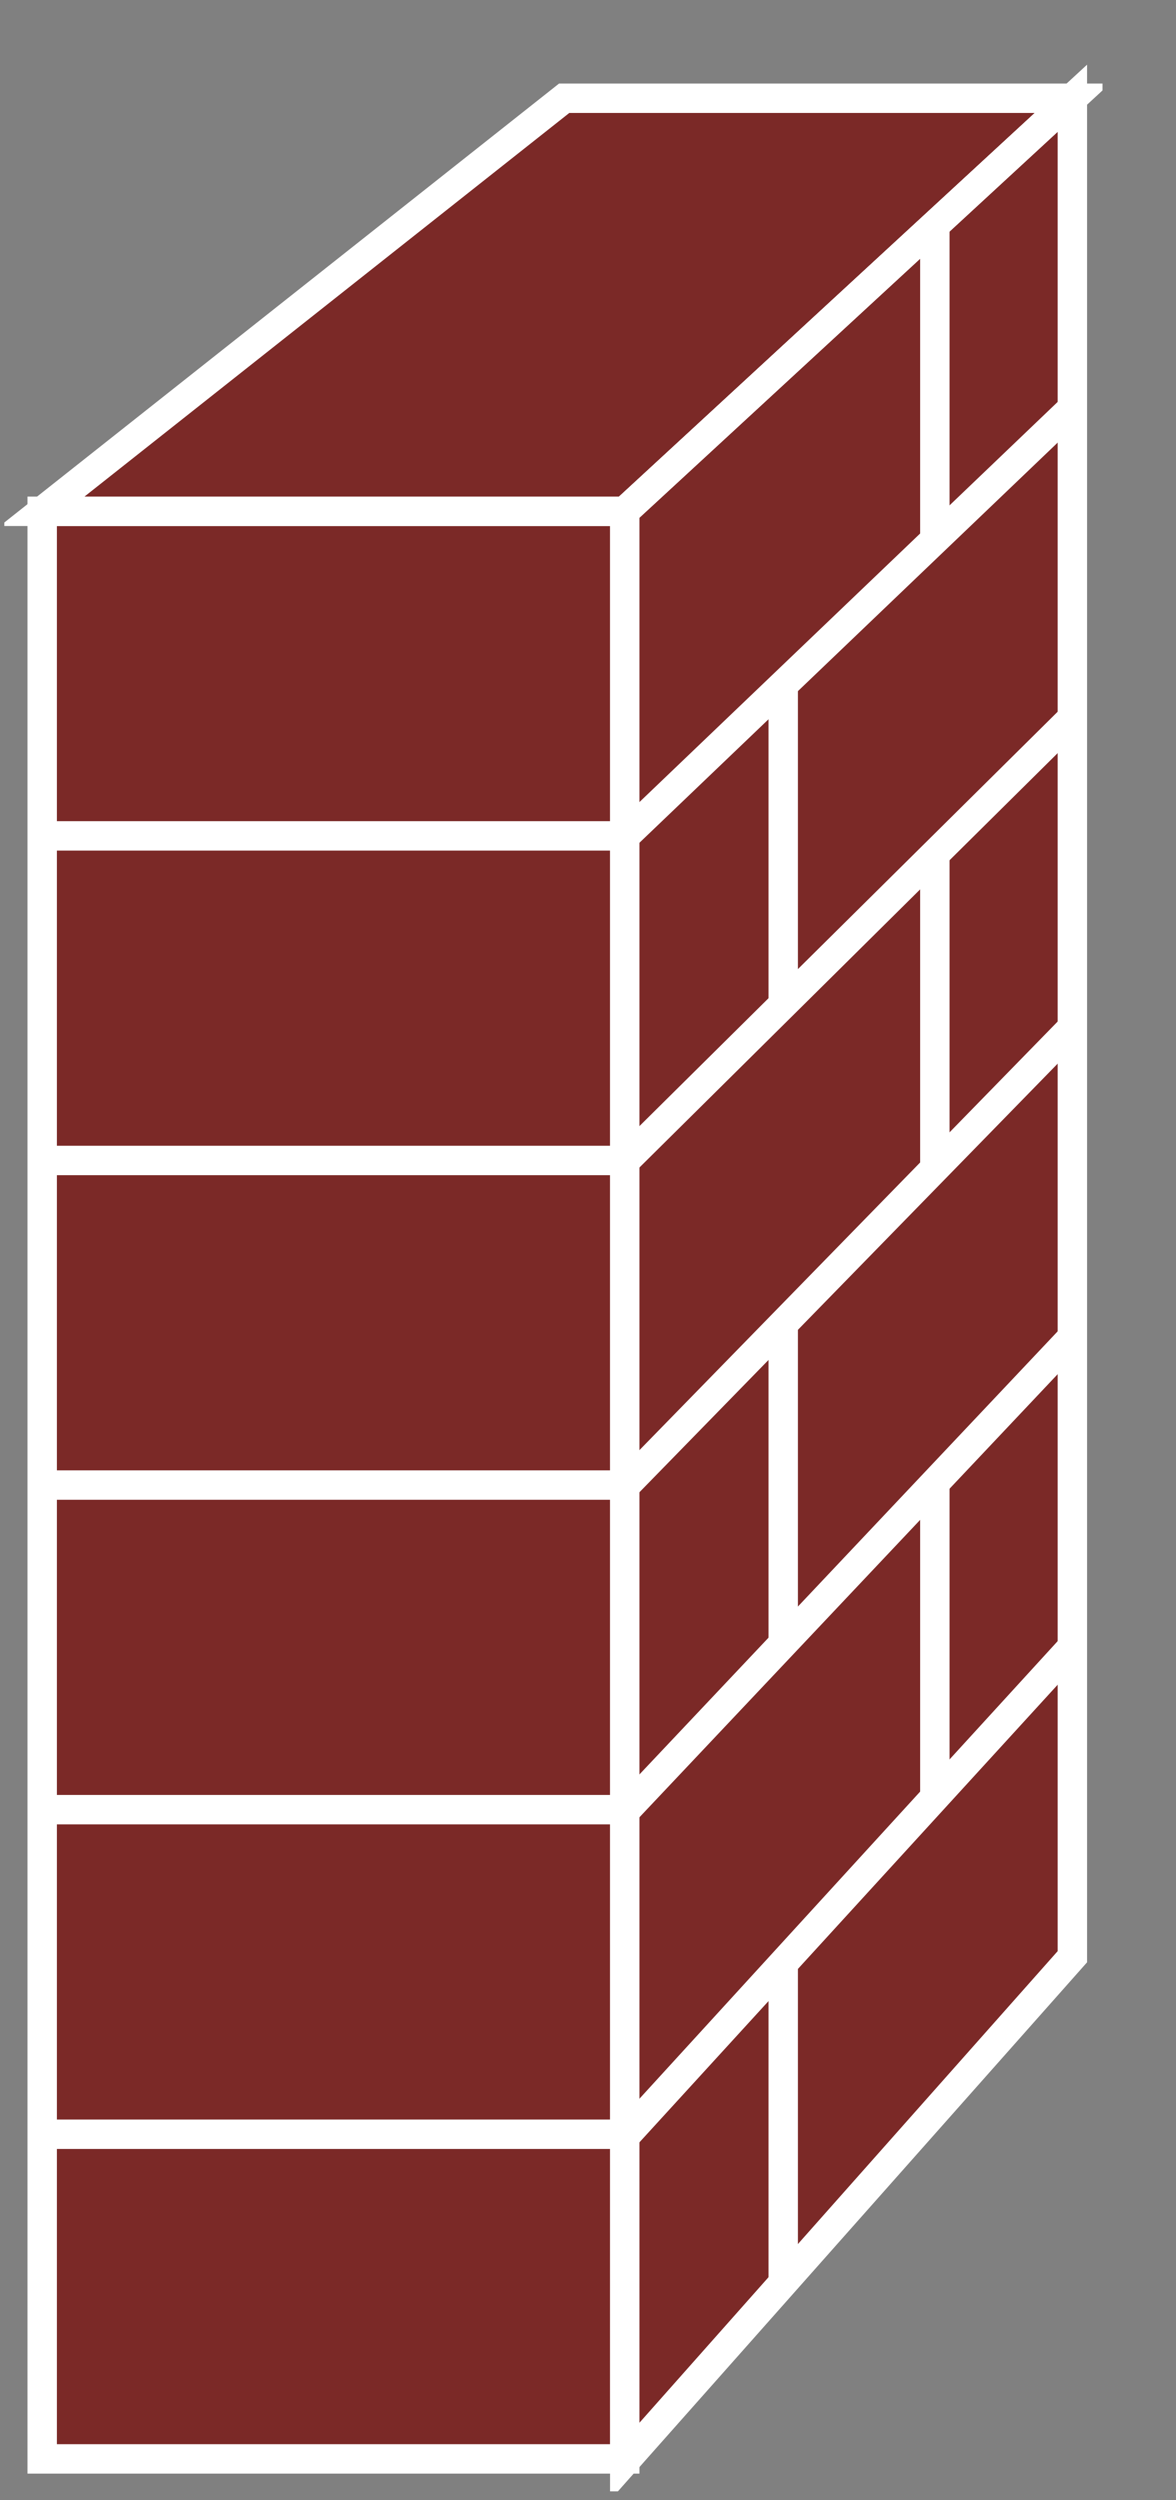 <?xml version="1.0" encoding="UTF-8"?>
<svg xmlns="http://www.w3.org/2000/svg" xmlns:xlink="http://www.w3.org/1999/xlink" width="16pt" height="34pt" viewBox="0 0 16 34" version="1.1">
<rect x="0" y="0" width="16" height="34" fill="#808080" stroke="none"/>
<defs>
<clipPath id="clip1">
  <path d="M 0.059 0.879 L 15 0.879 L 15 33.879 L 0.059 33.879 L 0.059 0.879 Z M 0.059 0.879 "/>
</clipPath>
<clipPath id="clip2">
  <path d="M 0.059 0.879 L 15 0.879 L 15 33.879 L 0.059 33.879 L 0.059 0.879 Z M 0.059 0.879 "/>
</clipPath>
<clipPath id="clip3">
  <path d="M 0.059 0.879 L 15 0.879 L 15 33.879 L 0.059 33.879 L 0.059 0.879 Z M 0.059 0.879 "/>
</clipPath>
<clipPath id="clip4">
  <path d="M 0.059 0.879 L 15 0.879 L 15 33.879 L 0.059 33.879 L 0.059 0.879 Z M 0.059 0.879 "/>
</clipPath>
<clipPath id="clip5">
  <path d="M 0.059 0.879 L 15 0.879 L 15 33.879 L 0.059 33.879 L 0.059 0.879 Z M 0.059 0.879 "/>
</clipPath>
<clipPath id="clip6">
  <path d="M 0.059 0.879 L 15 0.879 L 15 33.879 L 0.059 33.879 L 0.059 0.879 Z M 0.059 0.879 "/>
</clipPath>
<clipPath id="clip7">
  <path d="M 0.059 0.879 L 15 0.879 L 15 33.879 L 0.059 33.879 L 0.059 0.879 Z M 0.059 0.879 "/>
</clipPath>
<clipPath id="clip8">
  <path d="M 0.059 0.879 L 15 0.879 L 15 33.879 L 0.059 33.879 L 0.059 0.879 Z M 0.059 0.879 "/>
</clipPath>
<clipPath id="clip9">
  <path d="M 0.059 0.879 L 15 0.879 L 15 33.879 L 0.059 33.879 L 0.059 0.879 Z M 0.059 0.879 "/>
</clipPath>
<clipPath id="clip10">
  <path d="M 0.059 0.879 L 15 0.879 L 15 33.879 L 0.059 33.879 L 0.059 0.879 Z M 0.059 0.879 "/>
</clipPath>
<clipPath id="clip11">
  <path d="M 0.059 0.879 L 15 0.879 L 15 33.879 L 0.059 33.879 L 0.059 0.879 Z M 0.059 0.879 "/>
</clipPath>
<clipPath id="clip12">
  <path d="M 0.059 0.879 L 15 0.879 L 15 33.879 L 0.059 33.879 L 0.059 0.879 Z M 0.059 0.879 "/>
</clipPath>
<clipPath id="clip13">
  <path d="M 0.059 0.879 L 15 0.879 L 15 33.879 L 0.059 33.879 L 0.059 0.879 Z M 0.059 0.879 "/>
</clipPath>
<clipPath id="clip14">
  <path d="M 0.059 0.879 L 15 0.879 L 15 33.879 L 0.059 33.879 L 0.059 0.879 Z M 0.059 0.879 "/>
</clipPath>
</defs>
<g id="surface0">
<path style=" stroke:none;fill-rule:nonzero;fill:#7B2927;fill-opacity:1;" d="M 0.574 6.953 L 8.5 6.953 L 8.5 33.438 L 0.574 33.438 L 0.574 6.953 Z M 0.574 6.953 "/>
<g clip-path="url(#clip1)" clip-rule="nonzero">
<path style="fill:none;stroke-width:0.4;stroke-linecap:butt;stroke-linejoin:miter;stroke:#FFFFFF;stroke-opacity:1;stroke-miterlimit:4;" d="M 0.574 27.047 L 8.5 27.047 L 8.5 0.562 L 0.574 0.562 L 0.574 27.047 Z M 0.574 27.047 " transform="matrix(1,0,0,-1,0,34)"/>
</g>
<path style=" stroke:none;fill-rule:nonzero;fill:#7B2927;fill-opacity:1;" d="M 8.5 6.953 L 0.574 6.953 L 7.676 1.336 L 14.59 1.336 L 8.5 6.953 "/>
<g clip-path="url(#clip2)" clip-rule="nonzero">
<path style="fill:none;stroke-width:0.4;stroke-linecap:butt;stroke-linejoin:miter;stroke:#FFFFFF;stroke-opacity:1;stroke-miterlimit:4;" d="M 8.5 27.047 L 0.574 27.047 L 7.676 32.664 L 14.59 32.664 L 8.5 27.047 Z M 8.5 27.047 " transform="matrix(1,0,0,-1,0,34)"/>
</g>
<path style=" stroke:none;fill-rule:nonzero;fill:#7B2927;fill-opacity:1;" d="M 14.59 1.336 L 14.59 26.609 L 8.5 33.473 L 8.5 6.953 L 14.59 1.336 "/>
<g clip-path="url(#clip3)" clip-rule="nonzero">
<path style="fill:none;stroke-width:0.4;stroke-linecap:butt;stroke-linejoin:miter;stroke:#FFFFFF;stroke-opacity:1;stroke-miterlimit:4;" d="M 14.59 32.664 L 14.59 7.391 L 8.5 0.527 L 8.5 27.047 L 14.59 32.664 Z M 14.59 32.664 " transform="matrix(1,0,0,-1,0,34)"/>
</g>
<path style="fill-rule:nonzero;fill:#7B2927;fill-opacity:1;stroke-width:0.4;stroke-linecap:butt;stroke-linejoin:miter;stroke:#FFFFFF;stroke-opacity:1;stroke-miterlimit:4;" d="M 12.719 26.734 L 12.719 30.984 " transform="matrix(1,0,0,-1,0,34)"/>
<path style="fill-rule:nonzero;fill:#7B2927;fill-opacity:1;stroke-width:0.4;stroke-linecap:butt;stroke-linejoin:miter;stroke:#FFFFFF;stroke-opacity:1;stroke-miterlimit:4;" d="M 12.719 18.129 L 12.719 22.379 " transform="matrix(1,0,0,-1,0,34)"/>
<path style="fill-rule:nonzero;fill:#7B2927;fill-opacity:1;stroke-width:0.4;stroke-linecap:butt;stroke-linejoin:miter;stroke:#FFFFFF;stroke-opacity:1;stroke-miterlimit:4;" d="M 12.719 9.527 L 12.719 13.777 " transform="matrix(1,0,0,-1,0,34)"/>
<path style=" stroke:none;fill-rule:nonzero;fill:#7B2927;fill-opacity:1;" d="M 14.59 22.395 L 8.5 29.055 "/>
<g clip-path="url(#clip4)" clip-rule="nonzero">
<path style="fill:none;stroke-width:0.4;stroke-linecap:butt;stroke-linejoin:miter;stroke:#FFFFFF;stroke-opacity:1;stroke-miterlimit:4;" d="M 14.59 11.605 L 8.5 4.945 " transform="matrix(1,0,0,-1,0,34)"/>
</g>
<path style=" stroke:none;fill-rule:nonzero;fill:#7B2927;fill-opacity:1;" d="M 14.59 18.184 L 8.5 24.633 "/>
<g clip-path="url(#clip5)" clip-rule="nonzero">
<path style="fill:none;stroke-width:0.4;stroke-linecap:butt;stroke-linejoin:miter;stroke:#FFFFFF;stroke-opacity:1;stroke-miterlimit:4;" d="M 14.59 15.816 L 8.5 9.367 " transform="matrix(1,0,0,-1,0,34)"/>
</g>
<path style=" stroke:none;fill-rule:nonzero;fill:#7B2927;fill-opacity:1;" d="M 14.59 13.973 L 8.5 20.211 "/>
<g clip-path="url(#clip6)" clip-rule="nonzero">
<path style="fill:none;stroke-width:0.4;stroke-linecap:butt;stroke-linejoin:miter;stroke:#FFFFFF;stroke-opacity:1;stroke-miterlimit:4;" d="M 14.59 20.027 L 8.5 13.789 " transform="matrix(1,0,0,-1,0,34)"/>
</g>
<path style=" stroke:none;fill-rule:nonzero;fill:#7B2927;fill-opacity:1;" d="M 14.59 9.762 L 8.5 15.793 "/>
<g clip-path="url(#clip7)" clip-rule="nonzero">
<path style="fill:none;stroke-width:0.4;stroke-linecap:butt;stroke-linejoin:miter;stroke:#FFFFFF;stroke-opacity:1;stroke-miterlimit:4;" d="M 14.59 24.238 L 8.5 18.207 " transform="matrix(1,0,0,-1,0,34)"/>
</g>
<path style=" stroke:none;fill-rule:nonzero;fill:#7B2927;fill-opacity:1;" d="M 14.59 5.551 L 8.5 11.375 "/>
<g clip-path="url(#clip8)" clip-rule="nonzero">
<path style="fill:none;stroke-width:0.4;stroke-linecap:butt;stroke-linejoin:miter;stroke:#FFFFFF;stroke-opacity:1;stroke-miterlimit:4;" d="M 14.59 28.449 L 8.5 22.625 " transform="matrix(1,0,0,-1,0,34)"/>
</g>
<path style=" stroke:none;fill-rule:nonzero;fill:#7B2927;fill-opacity:1;" d="M 8.5 6.953 L 14.59 1.336 "/>
<g clip-path="url(#clip9)" clip-rule="nonzero">
<path style="fill:none;stroke-width:0.4;stroke-linecap:butt;stroke-linejoin:miter;stroke:#FFFFFF;stroke-opacity:1;stroke-miterlimit:4;" d="M 8.5 27.047 L 14.59 32.664 " transform="matrix(1,0,0,-1,0,34)"/>
</g>
<path style=" stroke:none;fill-rule:nonzero;fill:#7B2927;fill-opacity:1;" d="M 8.5 29.023 L 0.574 29.023 "/>
<g clip-path="url(#clip10)" clip-rule="nonzero">
<path style="fill:none;stroke-width:0.4;stroke-linecap:butt;stroke-linejoin:miter;stroke:#FFFFFF;stroke-opacity:1;stroke-miterlimit:4;" d="M 8.5 4.977 L 0.574 4.977 " transform="matrix(1,0,0,-1,0,34)"/>
</g>
<path style=" stroke:none;fill-rule:nonzero;fill:#7B2927;fill-opacity:1;" d="M 8.5 24.609 L 0.574 24.609 "/>
<g clip-path="url(#clip11)" clip-rule="nonzero">
<path style="fill:none;stroke-width:0.4;stroke-linecap:butt;stroke-linejoin:miter;stroke:#FFFFFF;stroke-opacity:1;stroke-miterlimit:4;" d="M 8.5 9.391 L 0.574 9.391 " transform="matrix(1,0,0,-1,0,34)"/>
</g>
<path style=" stroke:none;fill-rule:nonzero;fill:#7B2927;fill-opacity:1;" d="M 8.5 20.195 L 0.574 20.195 "/>
<g clip-path="url(#clip12)" clip-rule="nonzero">
<path style="fill:none;stroke-width:0.4;stroke-linecap:butt;stroke-linejoin:miter;stroke:#FFFFFF;stroke-opacity:1;stroke-miterlimit:4;" d="M 8.5 13.805 L 0.574 13.805 " transform="matrix(1,0,0,-1,0,34)"/>
</g>
<path style=" stroke:none;fill-rule:nonzero;fill:#7B2927;fill-opacity:1;" d="M 8.5 15.781 L 0.574 15.781 "/>
<g clip-path="url(#clip13)" clip-rule="nonzero">
<path style="fill:none;stroke-width:0.4;stroke-linecap:butt;stroke-linejoin:miter;stroke:#FFFFFF;stroke-opacity:1;stroke-miterlimit:4;" d="M 8.5 18.219 L 0.574 18.219 " transform="matrix(1,0,0,-1,0,34)"/>
</g>
<path style=" stroke:none;fill-rule:nonzero;fill:#7B2927;fill-opacity:1;" d="M 8.5 11.367 L 0.574 11.367 "/>
<g clip-path="url(#clip14)" clip-rule="nonzero">
<path style="fill:none;stroke-width:0.4;stroke-linecap:butt;stroke-linejoin:miter;stroke:#FFFFFF;stroke-opacity:1;stroke-miterlimit:4;" d="M 8.5 22.633 L 0.574 22.633 " transform="matrix(1,0,0,-1,0,34)"/>
</g>
<path style="fill-rule:nonzero;fill:#7B2927;fill-opacity:1;stroke-width:0.4;stroke-linecap:butt;stroke-linejoin:miter;stroke:#FFFFFF;stroke-opacity:1;stroke-miterlimit:4;" d="M 10.656 2.965 L 10.656 7.234 " transform="matrix(1,0,0,-1,0,34)"/>
<path style="fill-rule:nonzero;fill:#7B2927;fill-opacity:1;stroke-width:0.4;stroke-linecap:butt;stroke-linejoin:miter;stroke:#FFFFFF;stroke-opacity:1;stroke-miterlimit:4;" d="M 10.656 11.691 L 10.656 15.965 " transform="matrix(1,0,0,-1,0,34)"/>
<path style="fill-rule:nonzero;fill:#7B2927;fill-opacity:1;stroke-width:0.4;stroke-linecap:butt;stroke-linejoin:miter;stroke:#FFFFFF;stroke-opacity:1;stroke-miterlimit:4;" d="M 10.656 20.34 L 10.656 24.609 " transform="matrix(1,0,0,-1,0,34)"/>
</g>
</svg>
